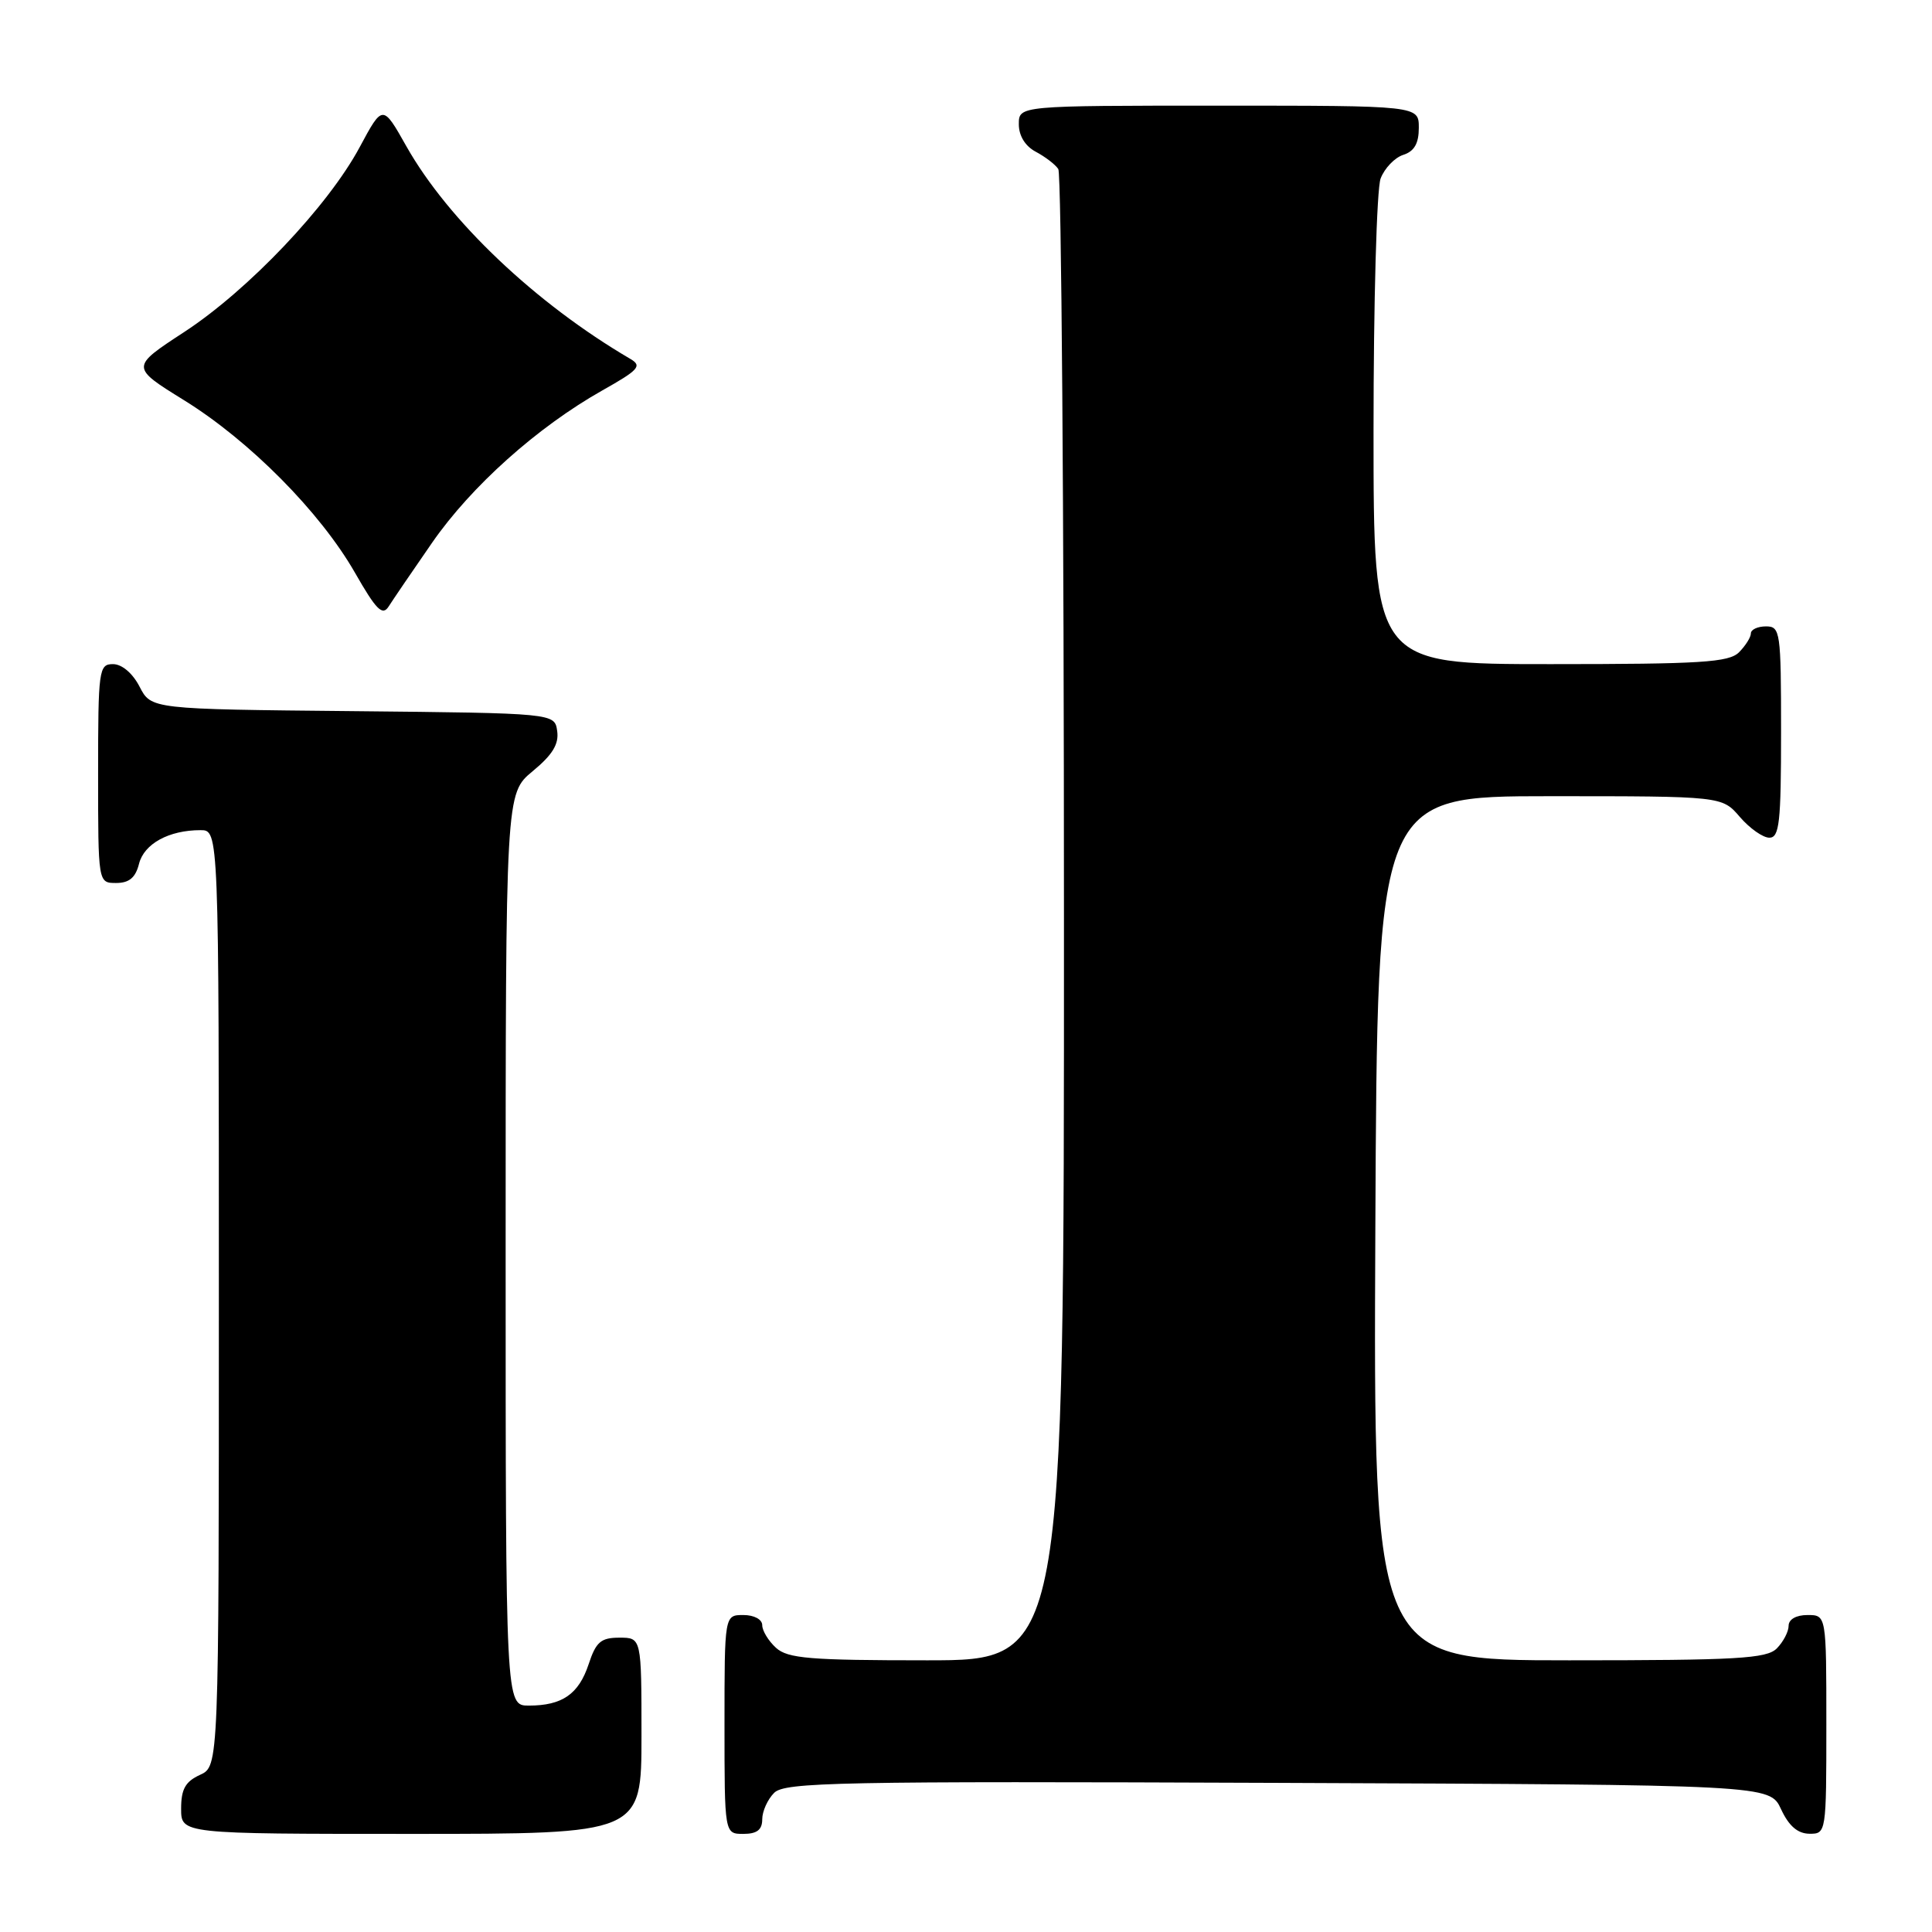 <?xml version="1.0" encoding="UTF-8" standalone="no"?>
<!DOCTYPE svg PUBLIC "-//W3C//DTD SVG 1.1//EN" "http://www.w3.org/Graphics/SVG/1.1/DTD/svg11.dtd" >
<svg xmlns="http://www.w3.org/2000/svg" xmlns:xlink="http://www.w3.org/1999/xlink" version="1.1" viewBox="0 0 256 256">
 <g >
 <path fill="currentColor"
d=" M 85.00 230.00 C 85.00 217.00 85.00 217.00 82.08 217.00 C 79.62 217.00 78.97 217.56 78.00 220.51 C 76.68 224.49 74.50 226.00 70.07 226.00 C 67.00 226.00 67.00 226.00 67.00 165.57 C 67.00 105.15 67.00 105.15 70.58 102.19 C 73.20 100.03 74.08 98.60 73.83 96.87 C 73.50 94.50 73.50 94.50 46.77 94.23 C 20.03 93.97 20.03 93.97 18.49 90.98 C 17.57 89.20 16.15 88.00 14.97 88.00 C 13.10 88.00 13.00 88.73 13.00 102.50 C 13.00 117.00 13.00 117.00 15.39 117.00 C 17.12 117.00 17.96 116.29 18.42 114.46 C 19.09 111.80 22.38 110.00 26.57 110.00 C 29.00 110.00 29.00 110.00 29.00 172.02 C 29.00 234.04 29.00 234.04 26.50 235.18 C 24.56 236.07 24.00 237.07 24.00 239.66 C 24.00 243.00 24.00 243.00 54.50 243.00 C 85.00 243.00 85.00 243.00 85.00 230.00 Z  M 101.00 241.07 C 101.00 240.01 101.71 238.43 102.58 237.56 C 103.99 236.15 111.07 236.01 169.33 236.24 C 234.50 236.50 234.50 236.50 236.00 239.73 C 237.03 241.95 238.20 242.96 239.75 242.98 C 241.98 243.00 242.00 242.88 242.00 228.50 C 242.00 214.00 242.00 214.00 239.50 214.00 C 238.00 214.00 237.00 214.57 237.00 215.43 C 237.00 216.21 236.29 217.56 235.43 218.43 C 234.08 219.78 230.17 220.00 207.92 220.00 C 181.98 220.00 181.98 220.00 182.24 162.75 C 182.50 105.50 182.50 105.50 205.34 105.50 C 228.18 105.50 228.18 105.50 230.54 108.25 C 231.84 109.76 233.60 111.00 234.45 111.00 C 235.78 111.00 236.00 108.97 236.00 97.00 C 236.00 83.67 235.90 83.00 234.00 83.00 C 232.90 83.00 232.00 83.42 232.00 83.93 C 232.00 84.44 231.29 85.56 230.43 86.43 C 229.09 87.77 225.39 88.00 205.43 88.00 C 182.00 88.00 182.00 88.00 182.00 57.07 C 182.00 40.05 182.42 25.01 182.94 23.65 C 183.46 22.29 184.81 20.88 185.94 20.52 C 187.40 20.05 188.00 19.01 188.00 16.93 C 188.00 14.00 188.00 14.00 161.50 14.00 C 135.00 14.00 135.00 14.00 135.00 16.46 C 135.00 18.00 135.85 19.37 137.25 20.11 C 138.49 20.77 139.83 21.79 140.23 22.40 C 140.64 23.00 140.98 67.71 140.98 121.75 C 141.00 220.00 141.00 220.00 122.83 220.00 C 107.32 220.00 104.39 219.76 102.83 218.35 C 101.82 217.43 101.00 216.08 101.00 215.35 C 101.00 214.58 99.93 214.00 98.50 214.00 C 96.00 214.00 96.00 214.00 96.00 228.50 C 96.00 243.00 96.00 243.00 98.50 243.00 C 100.30 243.00 101.00 242.46 101.00 241.07 Z  M 57.25 71.92 C 62.45 64.42 71.18 56.61 79.80 51.74 C 84.65 49.01 85.11 48.49 83.53 47.56 C 70.97 40.21 59.41 29.23 53.85 19.39 C 50.71 13.82 50.71 13.82 47.66 19.50 C 43.47 27.31 32.91 38.44 24.40 44.00 C 17.30 48.64 17.30 48.64 24.37 53.02 C 33.08 58.41 42.43 67.85 47.03 75.88 C 49.86 80.83 50.68 81.65 51.50 80.36 C 52.05 79.49 54.64 75.69 57.25 71.92 Z "/>
</g>
</svg>
